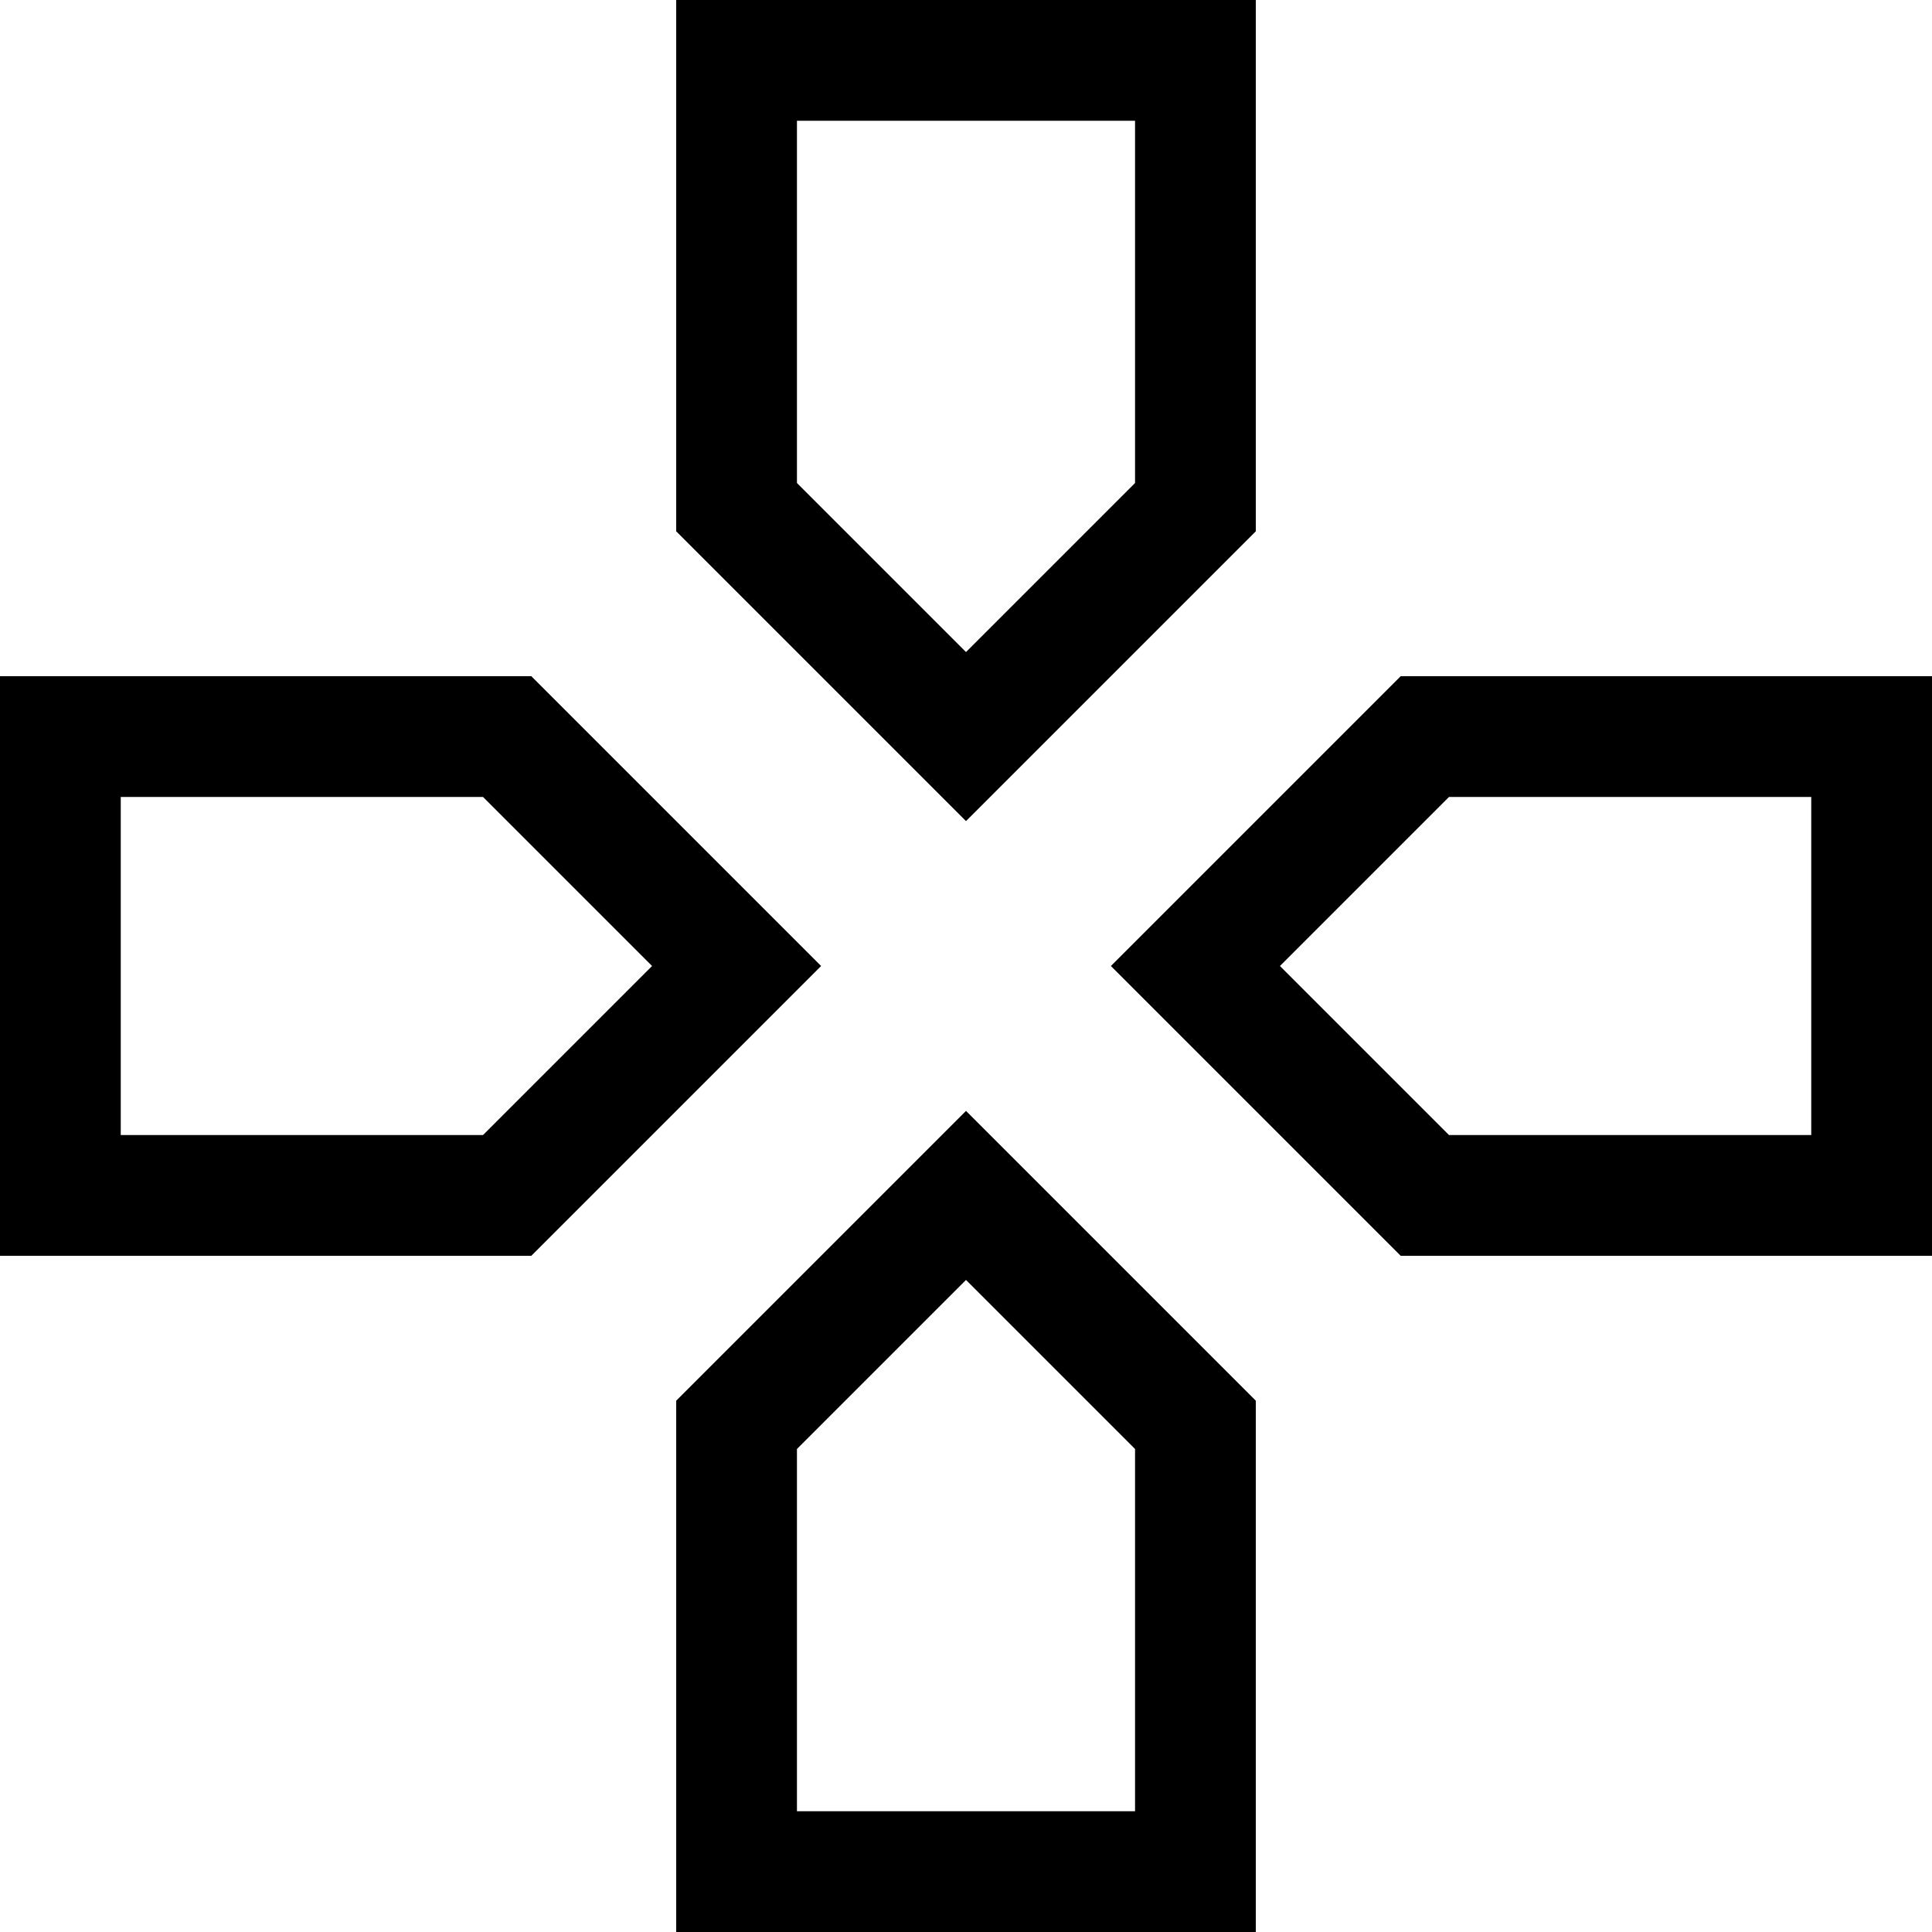 <svg enable-background="new 0 0 48 48" viewBox="0 0 48 48" xmlns="http://www.w3.org/2000/svg"><path d="m0 0h48v48h-48z" fill="none"/><path d="m28.2 3v9l-4.2 4.2-4.2-4.2v-9zm16.8 16.8v8.4h-9l-4.2-4.2 4.2-4.2zm-33 0 4.2 4.2-4.2 4.2h-9v-8.4zm12 12 4.2 4.2v9h-8.4v-9zm7.2-31.8h-14.4v13.2l7.2 7.2 7.2-7.2zm16.8 16.8h-13.2l-7.2 7.2 7.2 7.2h13.2zm-34.8 0h-13.2v14.4h13.2l7.2-7.2zm10.8 10.8-7.2 7.2v13.2h14.4v-13.2z"/></svg>